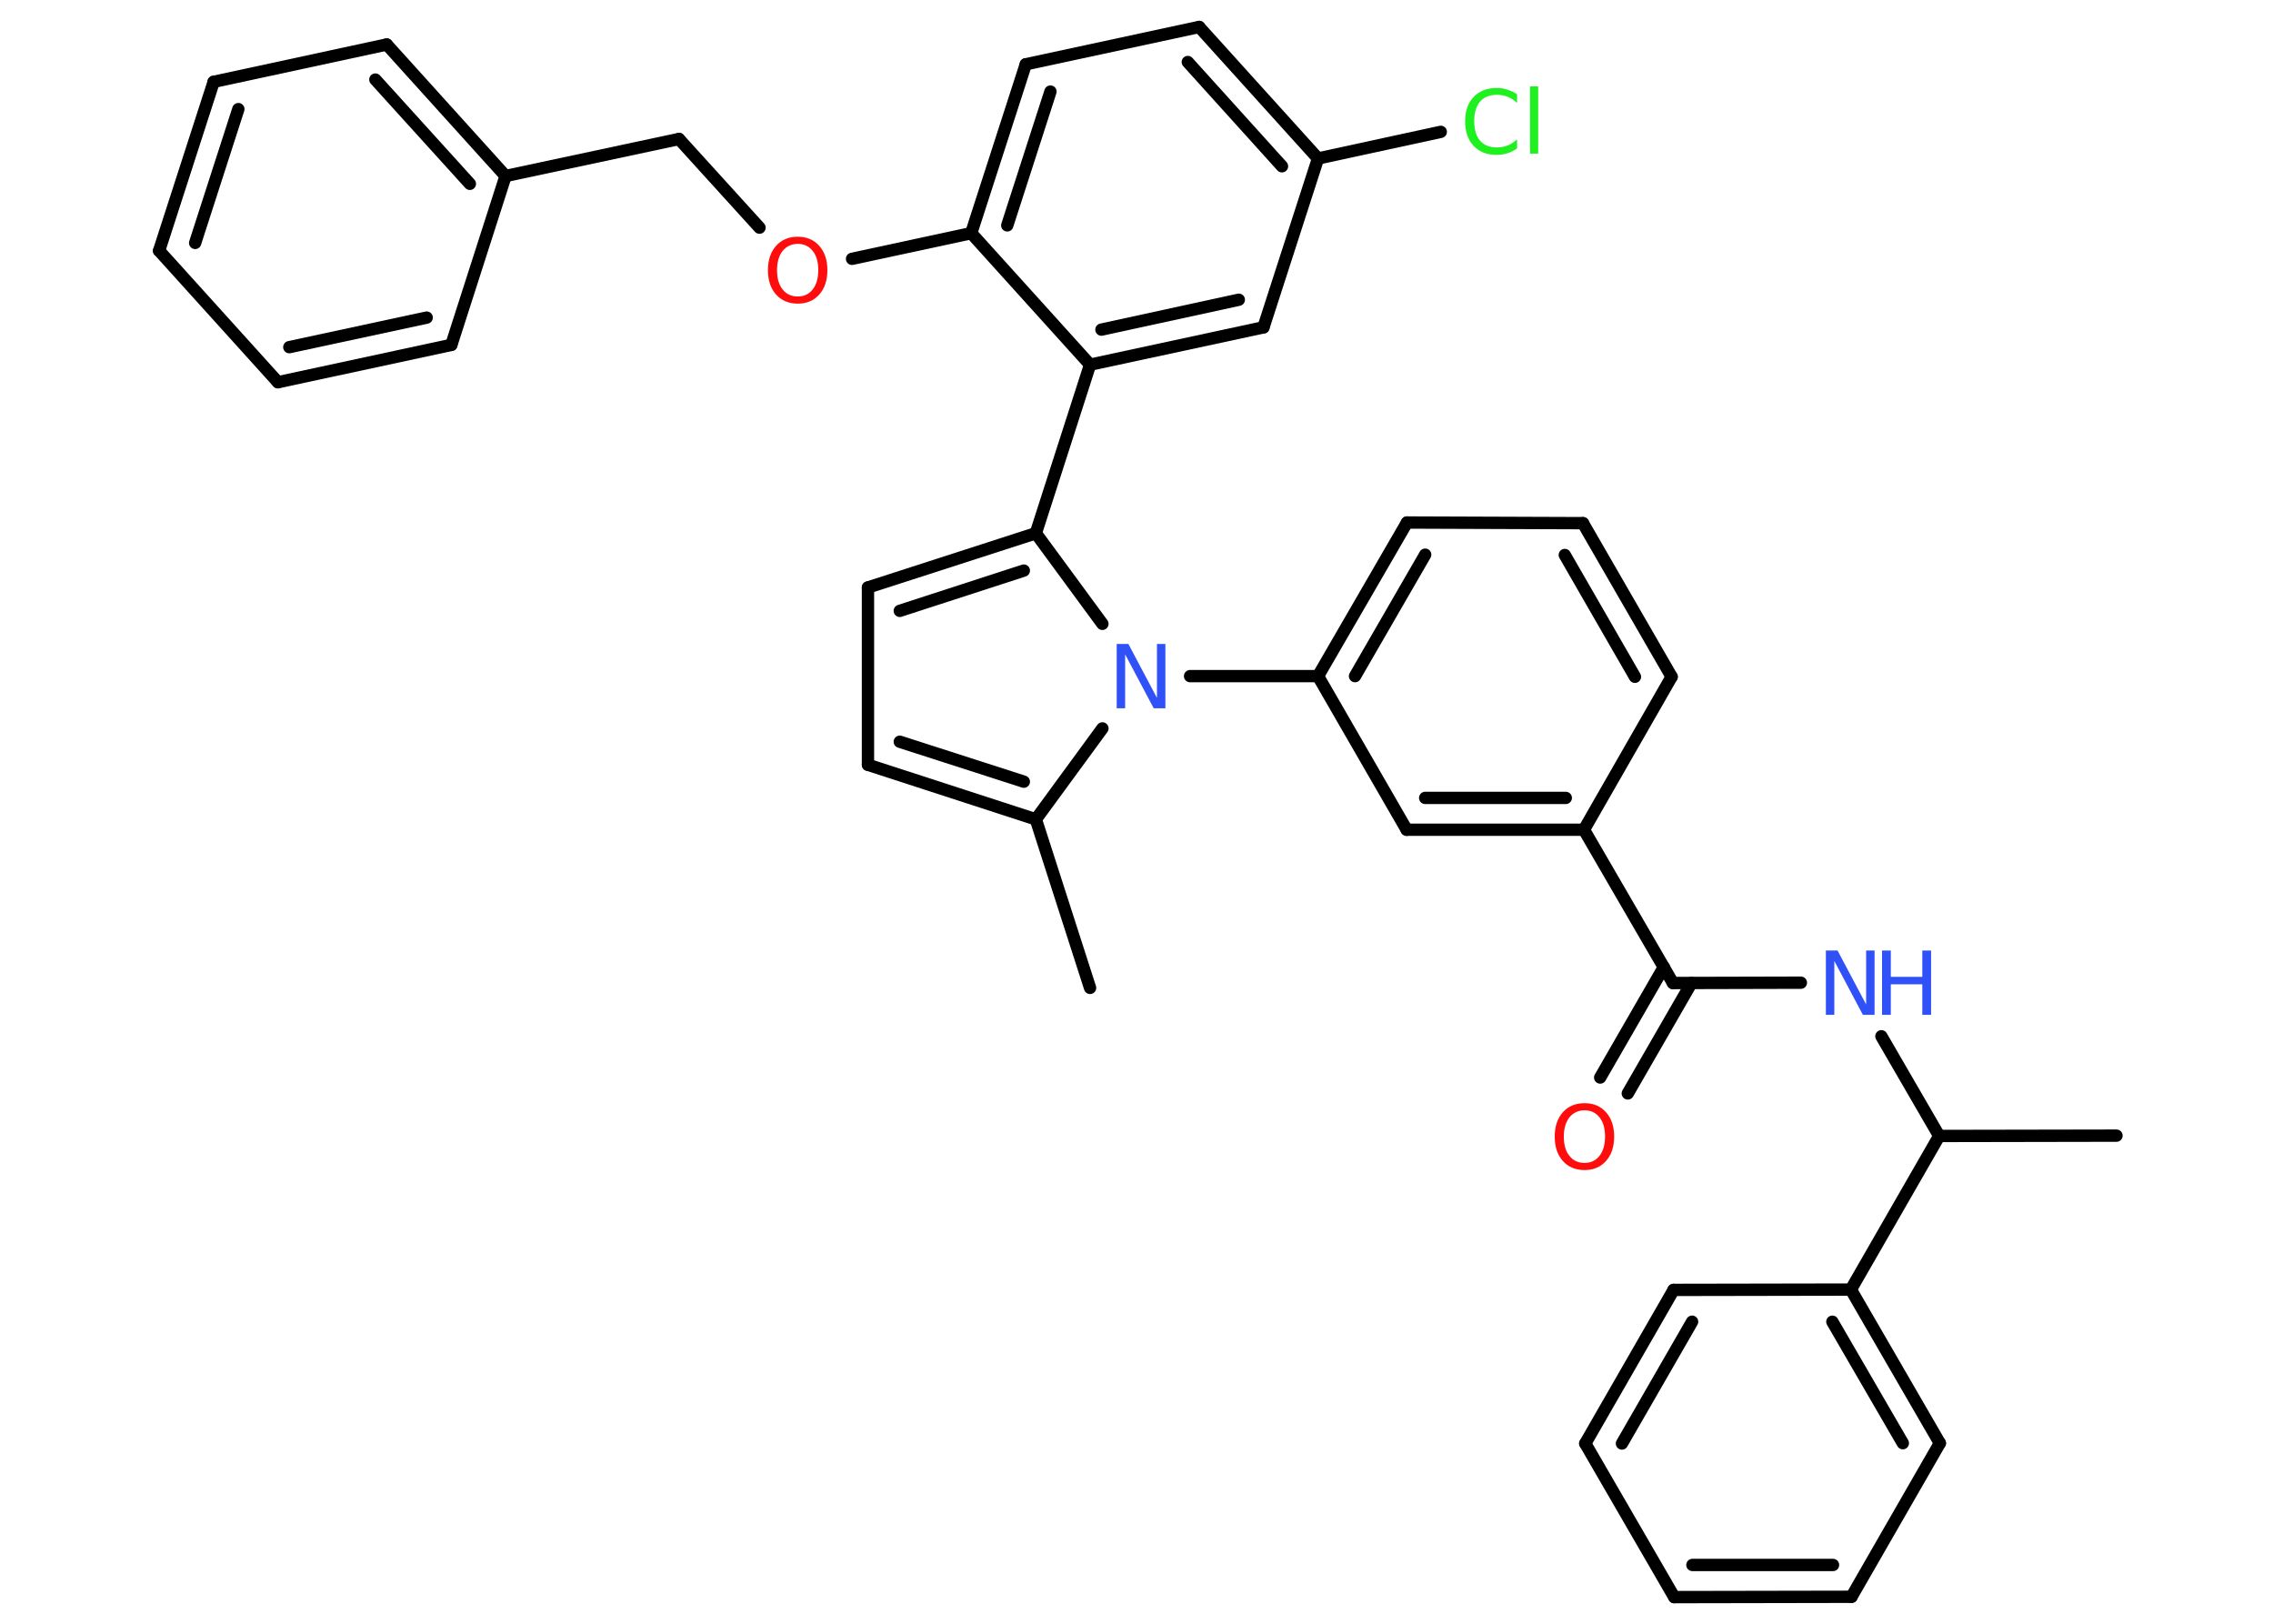 <?xml version='1.0' encoding='UTF-8'?>
<!DOCTYPE svg PUBLIC "-//W3C//DTD SVG 1.1//EN" "http://www.w3.org/Graphics/SVG/1.1/DTD/svg11.dtd">
<svg version='1.2' xmlns='http://www.w3.org/2000/svg' xmlns:xlink='http://www.w3.org/1999/xlink' width='70.0mm' height='50.0mm' viewBox='0 0 70.0 50.0'>
  <desc>Generated by the Chemistry Development Kit (http://github.com/cdk)</desc>
  <g stroke-linecap='round' stroke-linejoin='round' stroke='#000000' stroke-width='.38' fill='#3050F8'>
    <rect x='.0' y='.0' width='70.0' height='50.0' fill='#FFFFFF' stroke='none'/>
    <g id='mol1' class='mol'>
      <line id='mol1bnd1' class='bond' x1='33.57' y1='30.42' x2='31.9' y2='25.23'/>
      <g id='mol1bnd2' class='bond'>
        <line x1='26.73' y1='23.55' x2='31.9' y2='25.23'/>
        <line x1='27.71' y1='22.84' x2='31.53' y2='24.07'/>
      </g>
      <line id='mol1bnd3' class='bond' x1='26.73' y1='23.55' x2='26.73' y2='18.09'/>
      <g id='mol1bnd4' class='bond'>
        <line x1='31.9' y1='16.42' x2='26.73' y2='18.09'/>
        <line x1='31.53' y1='17.57' x2='27.71' y2='18.81'/>
      </g>
      <line id='mol1bnd5' class='bond' x1='31.9' y1='16.42' x2='33.57' y2='11.23'/>
      <g id='mol1bnd6' class='bond'>
        <line x1='33.57' y1='11.23' x2='38.91' y2='10.08'/>
        <line x1='33.92' y1='10.15' x2='38.15' y2='9.23'/>
      </g>
      <line id='mol1bnd7' class='bond' x1='38.91' y1='10.08' x2='40.59' y2='4.88'/>
      <line id='mol1bnd8' class='bond' x1='40.59' y1='4.88' x2='44.37' y2='4.06'/>
      <g id='mol1bnd9' class='bond'>
        <line x1='40.59' y1='4.88' x2='36.93' y2='.83'/>
        <line x1='39.48' y1='5.12' x2='36.58' y2='1.91'/>
      </g>
      <line id='mol1bnd10' class='bond' x1='36.93' y1='.83' x2='31.59' y2='1.98'/>
      <g id='mol1bnd11' class='bond'>
        <line x1='31.59' y1='1.98' x2='29.91' y2='7.18'/>
        <line x1='32.35' y1='2.82' x2='31.02' y2='6.94'/>
      </g>
      <line id='mol1bnd12' class='bond' x1='33.57' y1='11.23' x2='29.91' y2='7.18'/>
      <line id='mol1bnd13' class='bond' x1='29.91' y1='7.18' x2='26.24' y2='7.97'/>
      <line id='mol1bnd14' class='bond' x1='23.39' y1='7.01' x2='20.91' y2='4.28'/>
      <line id='mol1bnd15' class='bond' x1='20.91' y1='4.28' x2='15.57' y2='5.42'/>
      <g id='mol1bnd16' class='bond'>
        <line x1='15.57' y1='5.42' x2='11.91' y2='1.37'/>
        <line x1='14.47' y1='5.66' x2='11.56' y2='2.45'/>
      </g>
      <line id='mol1bnd17' class='bond' x1='11.91' y1='1.37' x2='6.58' y2='2.52'/>
      <g id='mol1bnd18' class='bond'>
        <line x1='6.58' y1='2.52' x2='4.9' y2='7.72'/>
        <line x1='7.34' y1='3.36' x2='6.01' y2='7.48'/>
      </g>
      <line id='mol1bnd19' class='bond' x1='4.9' y1='7.72' x2='8.56' y2='11.77'/>
      <g id='mol1bnd20' class='bond'>
        <line x1='8.56' y1='11.77' x2='13.9' y2='10.62'/>
        <line x1='8.91' y1='10.69' x2='13.14' y2='9.78'/>
      </g>
      <line id='mol1bnd21' class='bond' x1='15.57' y1='5.42' x2='13.9' y2='10.62'/>
      <line id='mol1bnd22' class='bond' x1='31.9' y1='16.42' x2='33.95' y2='19.21'/>
      <line id='mol1bnd23' class='bond' x1='31.9' y1='25.23' x2='33.95' y2='22.43'/>
      <line id='mol1bnd24' class='bond' x1='36.65' y1='20.82' x2='40.59' y2='20.82'/>
      <g id='mol1bnd25' class='bond'>
        <line x1='43.33' y1='16.09' x2='40.59' y2='20.82'/>
        <line x1='43.89' y1='17.08' x2='41.73' y2='20.82'/>
      </g>
      <line id='mol1bnd26' class='bond' x1='43.33' y1='16.09' x2='48.75' y2='16.11'/>
      <g id='mol1bnd27' class='bond'>
        <line x1='51.48' y1='20.84' x2='48.75' y2='16.11'/>
        <line x1='50.35' y1='20.84' x2='48.19' y2='17.09'/>
      </g>
      <line id='mol1bnd28' class='bond' x1='51.48' y1='20.84' x2='48.78' y2='25.55'/>
      <line id='mol1bnd29' class='bond' x1='48.78' y1='25.55' x2='51.52' y2='30.27'/>
      <g id='mol1bnd30' class='bond'>
        <line x1='52.09' y1='30.27' x2='50.13' y2='33.67'/>
        <line x1='51.24' y1='29.78' x2='49.28' y2='33.18'/>
      </g>
      <line id='mol1bnd31' class='bond' x1='51.52' y1='30.27' x2='55.46' y2='30.26'/>
      <line id='mol1bnd32' class='bond' x1='57.94' y1='31.91' x2='59.72' y2='34.98'/>
      <line id='mol1bnd33' class='bond' x1='59.72' y1='34.98' x2='65.18' y2='34.97'/>
      <line id='mol1bnd34' class='bond' x1='59.72' y1='34.98' x2='57.0' y2='39.71'/>
      <g id='mol1bnd35' class='bond'>
        <line x1='59.74' y1='44.44' x2='57.0' y2='39.71'/>
        <line x1='58.6' y1='44.44' x2='56.43' y2='40.7'/>
      </g>
      <line id='mol1bnd36' class='bond' x1='59.74' y1='44.44' x2='57.02' y2='49.17'/>
      <g id='mol1bnd37' class='bond'>
        <line x1='51.56' y1='49.18' x2='57.02' y2='49.17'/>
        <line x1='52.12' y1='48.19' x2='56.45' y2='48.19'/>
      </g>
      <line id='mol1bnd38' class='bond' x1='51.56' y1='49.18' x2='48.82' y2='44.45'/>
      <g id='mol1bnd39' class='bond'>
        <line x1='51.54' y1='39.72' x2='48.82' y2='44.45'/>
        <line x1='52.11' y1='40.7' x2='49.95' y2='44.45'/>
      </g>
      <line id='mol1bnd40' class='bond' x1='57.0' y1='39.71' x2='51.54' y2='39.72'/>
      <g id='mol1bnd41' class='bond'>
        <line x1='43.32' y1='25.55' x2='48.78' y2='25.55'/>
        <line x1='43.89' y1='24.57' x2='48.22' y2='24.57'/>
      </g>
      <line id='mol1bnd42' class='bond' x1='40.59' y1='20.82' x2='43.32' y2='25.55'/>
      <path id='mol1atm9' class='atom' d='M46.72 2.89v.28q-.14 -.13 -.29 -.19q-.15 -.06 -.33 -.06q-.34 .0 -.52 .21q-.18 .21 -.18 .6q.0 .39 .18 .6q.18 .21 .52 .21q.17 .0 .33 -.06q.15 -.06 .29 -.19v.28q-.14 .1 -.3 .15q-.16 .05 -.33 .05q-.45 .0 -.71 -.28q-.26 -.28 -.26 -.75q.0 -.48 .26 -.75q.26 -.28 .71 -.28q.18 .0 .33 .05q.16 .05 .3 .14zM47.12 2.66h.25v2.07h-.25v-2.07z' stroke='none' fill='#1FF01F'/>
      <path id='mol1atm13' class='atom' d='M24.57 7.51q-.29 .0 -.47 .22q-.17 .22 -.17 .59q.0 .38 .17 .59q.17 .22 .47 .22q.29 .0 .46 -.22q.17 -.22 .17 -.59q.0 -.38 -.17 -.59q-.17 -.22 -.46 -.22zM24.57 7.29q.41 .0 .66 .28q.25 .28 .25 .75q.0 .47 -.25 .75q-.25 .28 -.66 .28q-.42 .0 -.67 -.28q-.25 -.28 -.25 -.75q.0 -.47 .25 -.75q.25 -.28 .67 -.28z' stroke='none' fill='#FF0D0D'/>
      <path id='mol1atm21' class='atom' d='M34.39 19.83h.36l.88 1.66v-1.66h.26v1.98h-.36l-.88 -1.66v1.66h-.26v-1.98z' stroke='none'/>
      <path id='mol1atm28' class='atom' d='M48.8 34.19q-.29 .0 -.47 .22q-.17 .22 -.17 .59q.0 .38 .17 .59q.17 .22 .47 .22q.29 .0 .46 -.22q.17 -.22 .17 -.59q.0 -.38 -.17 -.59q-.17 -.22 -.46 -.22zM48.8 33.97q.41 .0 .66 .28q.25 .28 .25 .75q.0 .47 -.25 .75q-.25 .28 -.66 .28q-.42 .0 -.67 -.28q-.25 -.28 -.25 -.75q.0 -.47 .25 -.75q.25 -.28 .67 -.28z' stroke='none' fill='#FF0D0D'/>
      <g id='mol1atm29' class='atom'>
        <path d='M56.23 29.27h.36l.88 1.66v-1.66h.26v1.98h-.36l-.88 -1.66v1.66h-.26v-1.98z' stroke='none'/>
        <path d='M57.96 29.27h.27v.81h.97v-.81h.27v1.98h-.27v-.94h-.97v.94h-.27v-1.98z' stroke='none'/>
      </g>
    </g>
  </g>
</svg>
